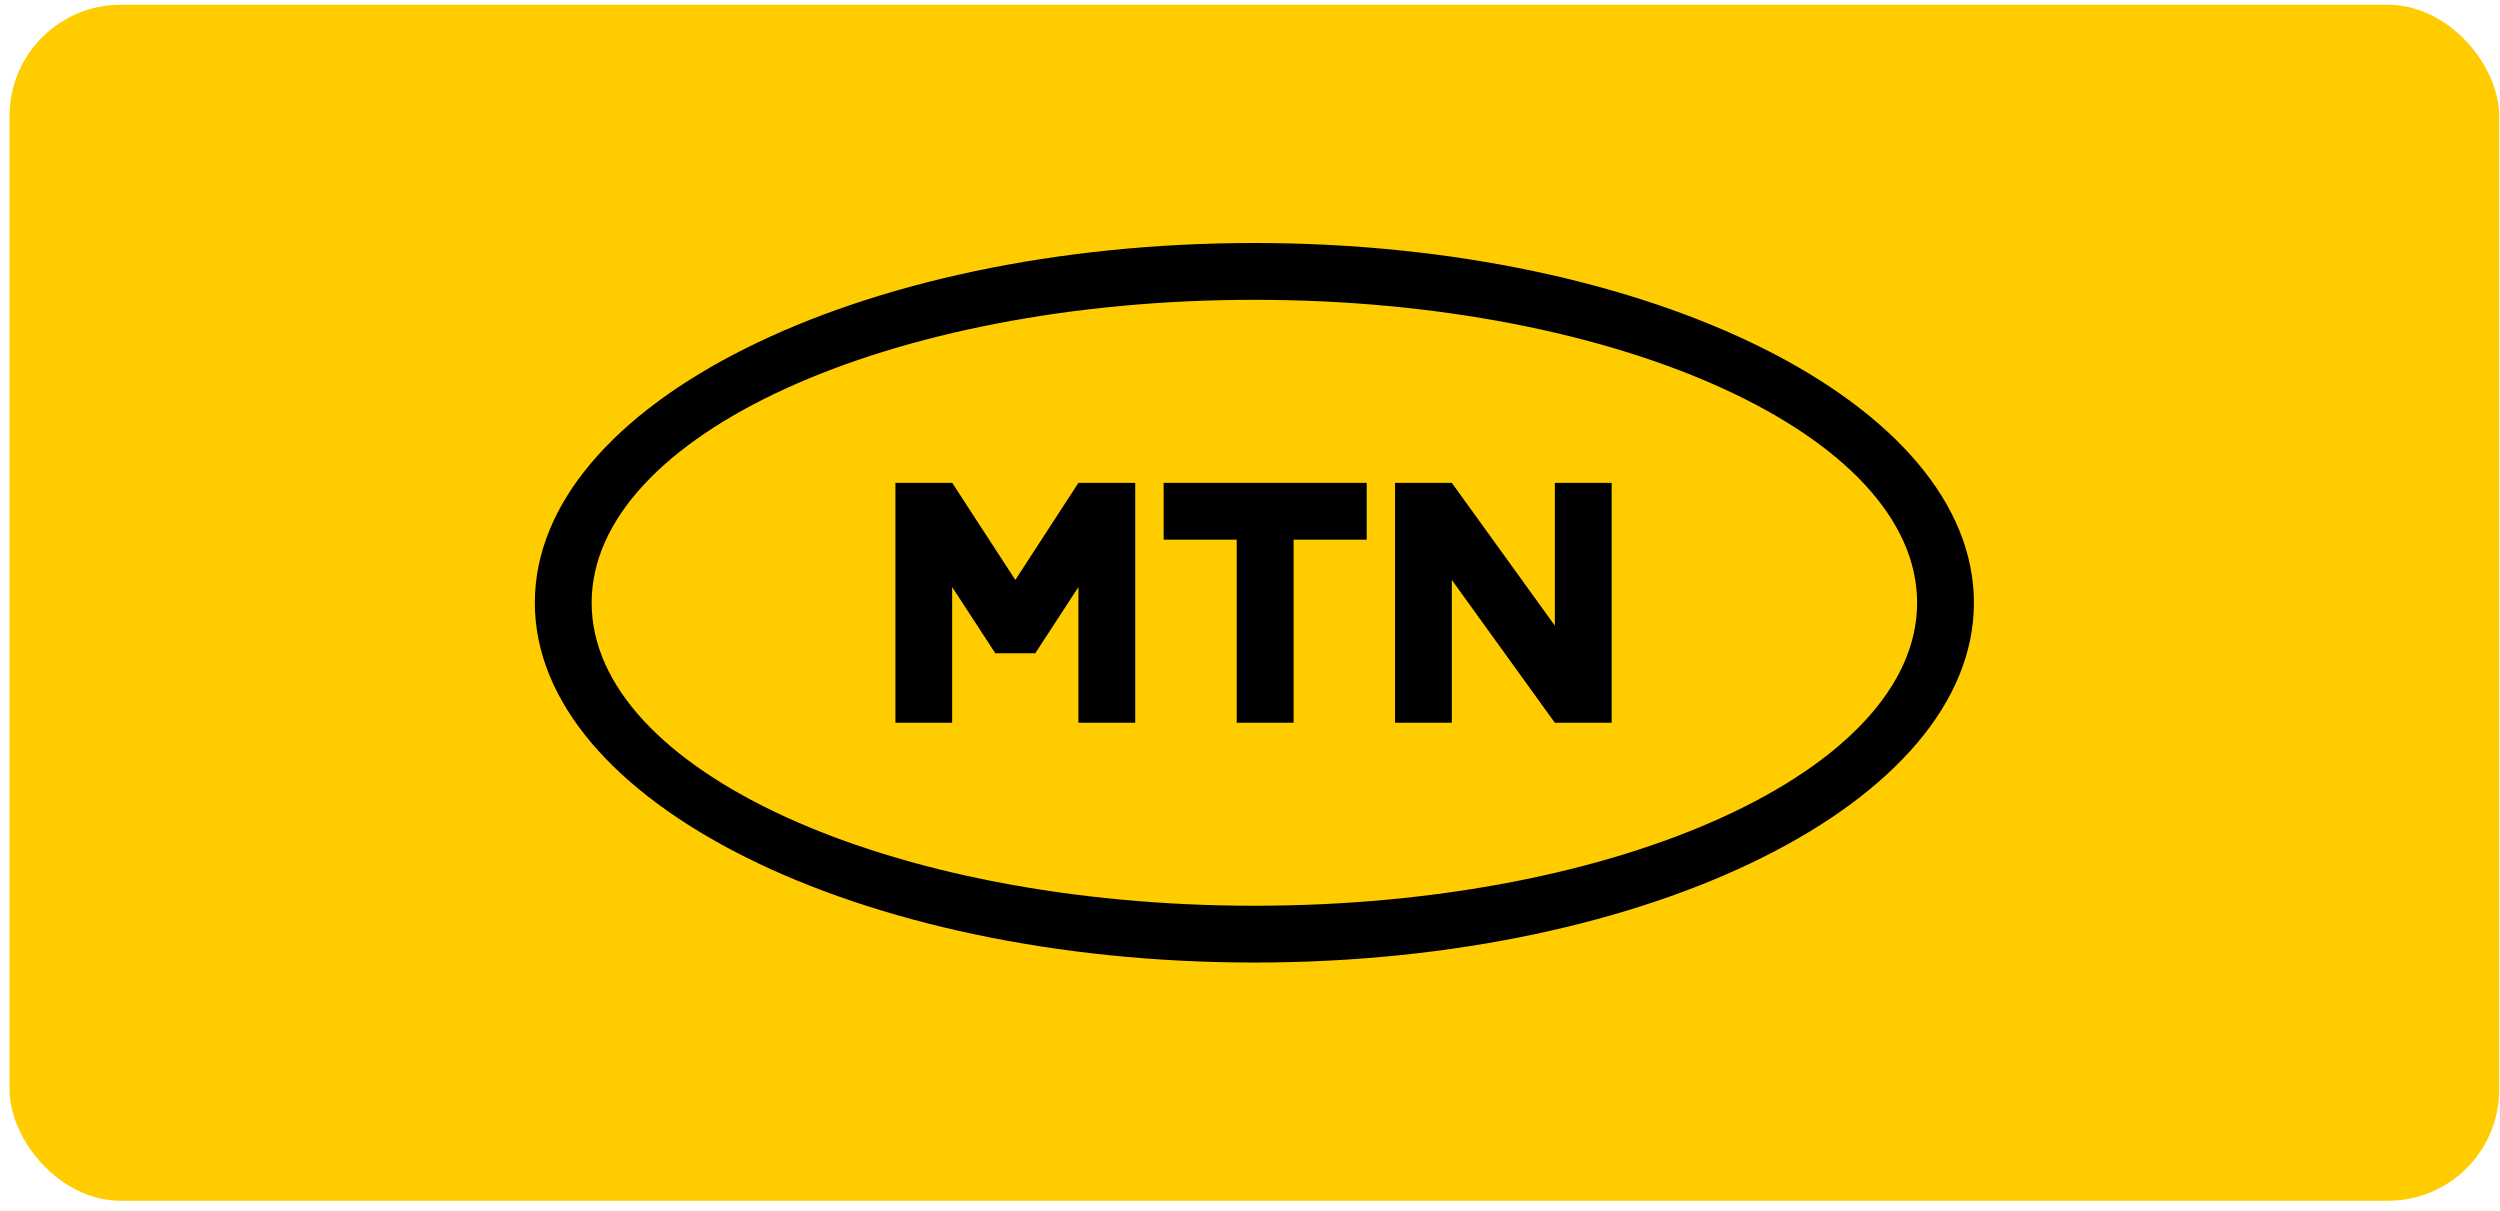 <svg width="225" height="109" viewBox="0 0 225 109" fill="none" xmlns="http://www.w3.org/2000/svg">
<rect x="0.863" y="0.43" width="224.062" height="107.64" rx="10" fill="#FFCC00"/>
<path d="M112.893 21.87C77.128 21.87 48.135 36.368 48.135 54.249C48.135 72.13 77.128 86.628 112.893 86.628C148.657 86.628 177.653 72.13 177.653 54.249C177.653 36.368 148.655 21.87 112.893 21.87ZM112.893 81.517C79.952 81.517 53.248 69.309 53.248 54.249C53.248 39.189 79.952 26.983 112.893 26.983C145.834 26.983 172.54 39.189 172.54 54.249C172.54 69.309 145.836 81.517 112.893 81.517ZM104.728 48.57V43.457H123.004V48.57H116.425V65.048H111.305V48.57H104.728ZM145.05 43.457V65.048H139.937L130.664 52.198V65.048H125.554V43.457H130.664L139.937 56.307V43.457H145.05ZM80.587 65.048V43.457H85.7L91.379 52.193L97.058 43.457H102.171V65.048H97.058V52.833L93.175 58.793H89.577L85.693 52.833V65.048H80.587Z" fill="black"/>
</svg>
